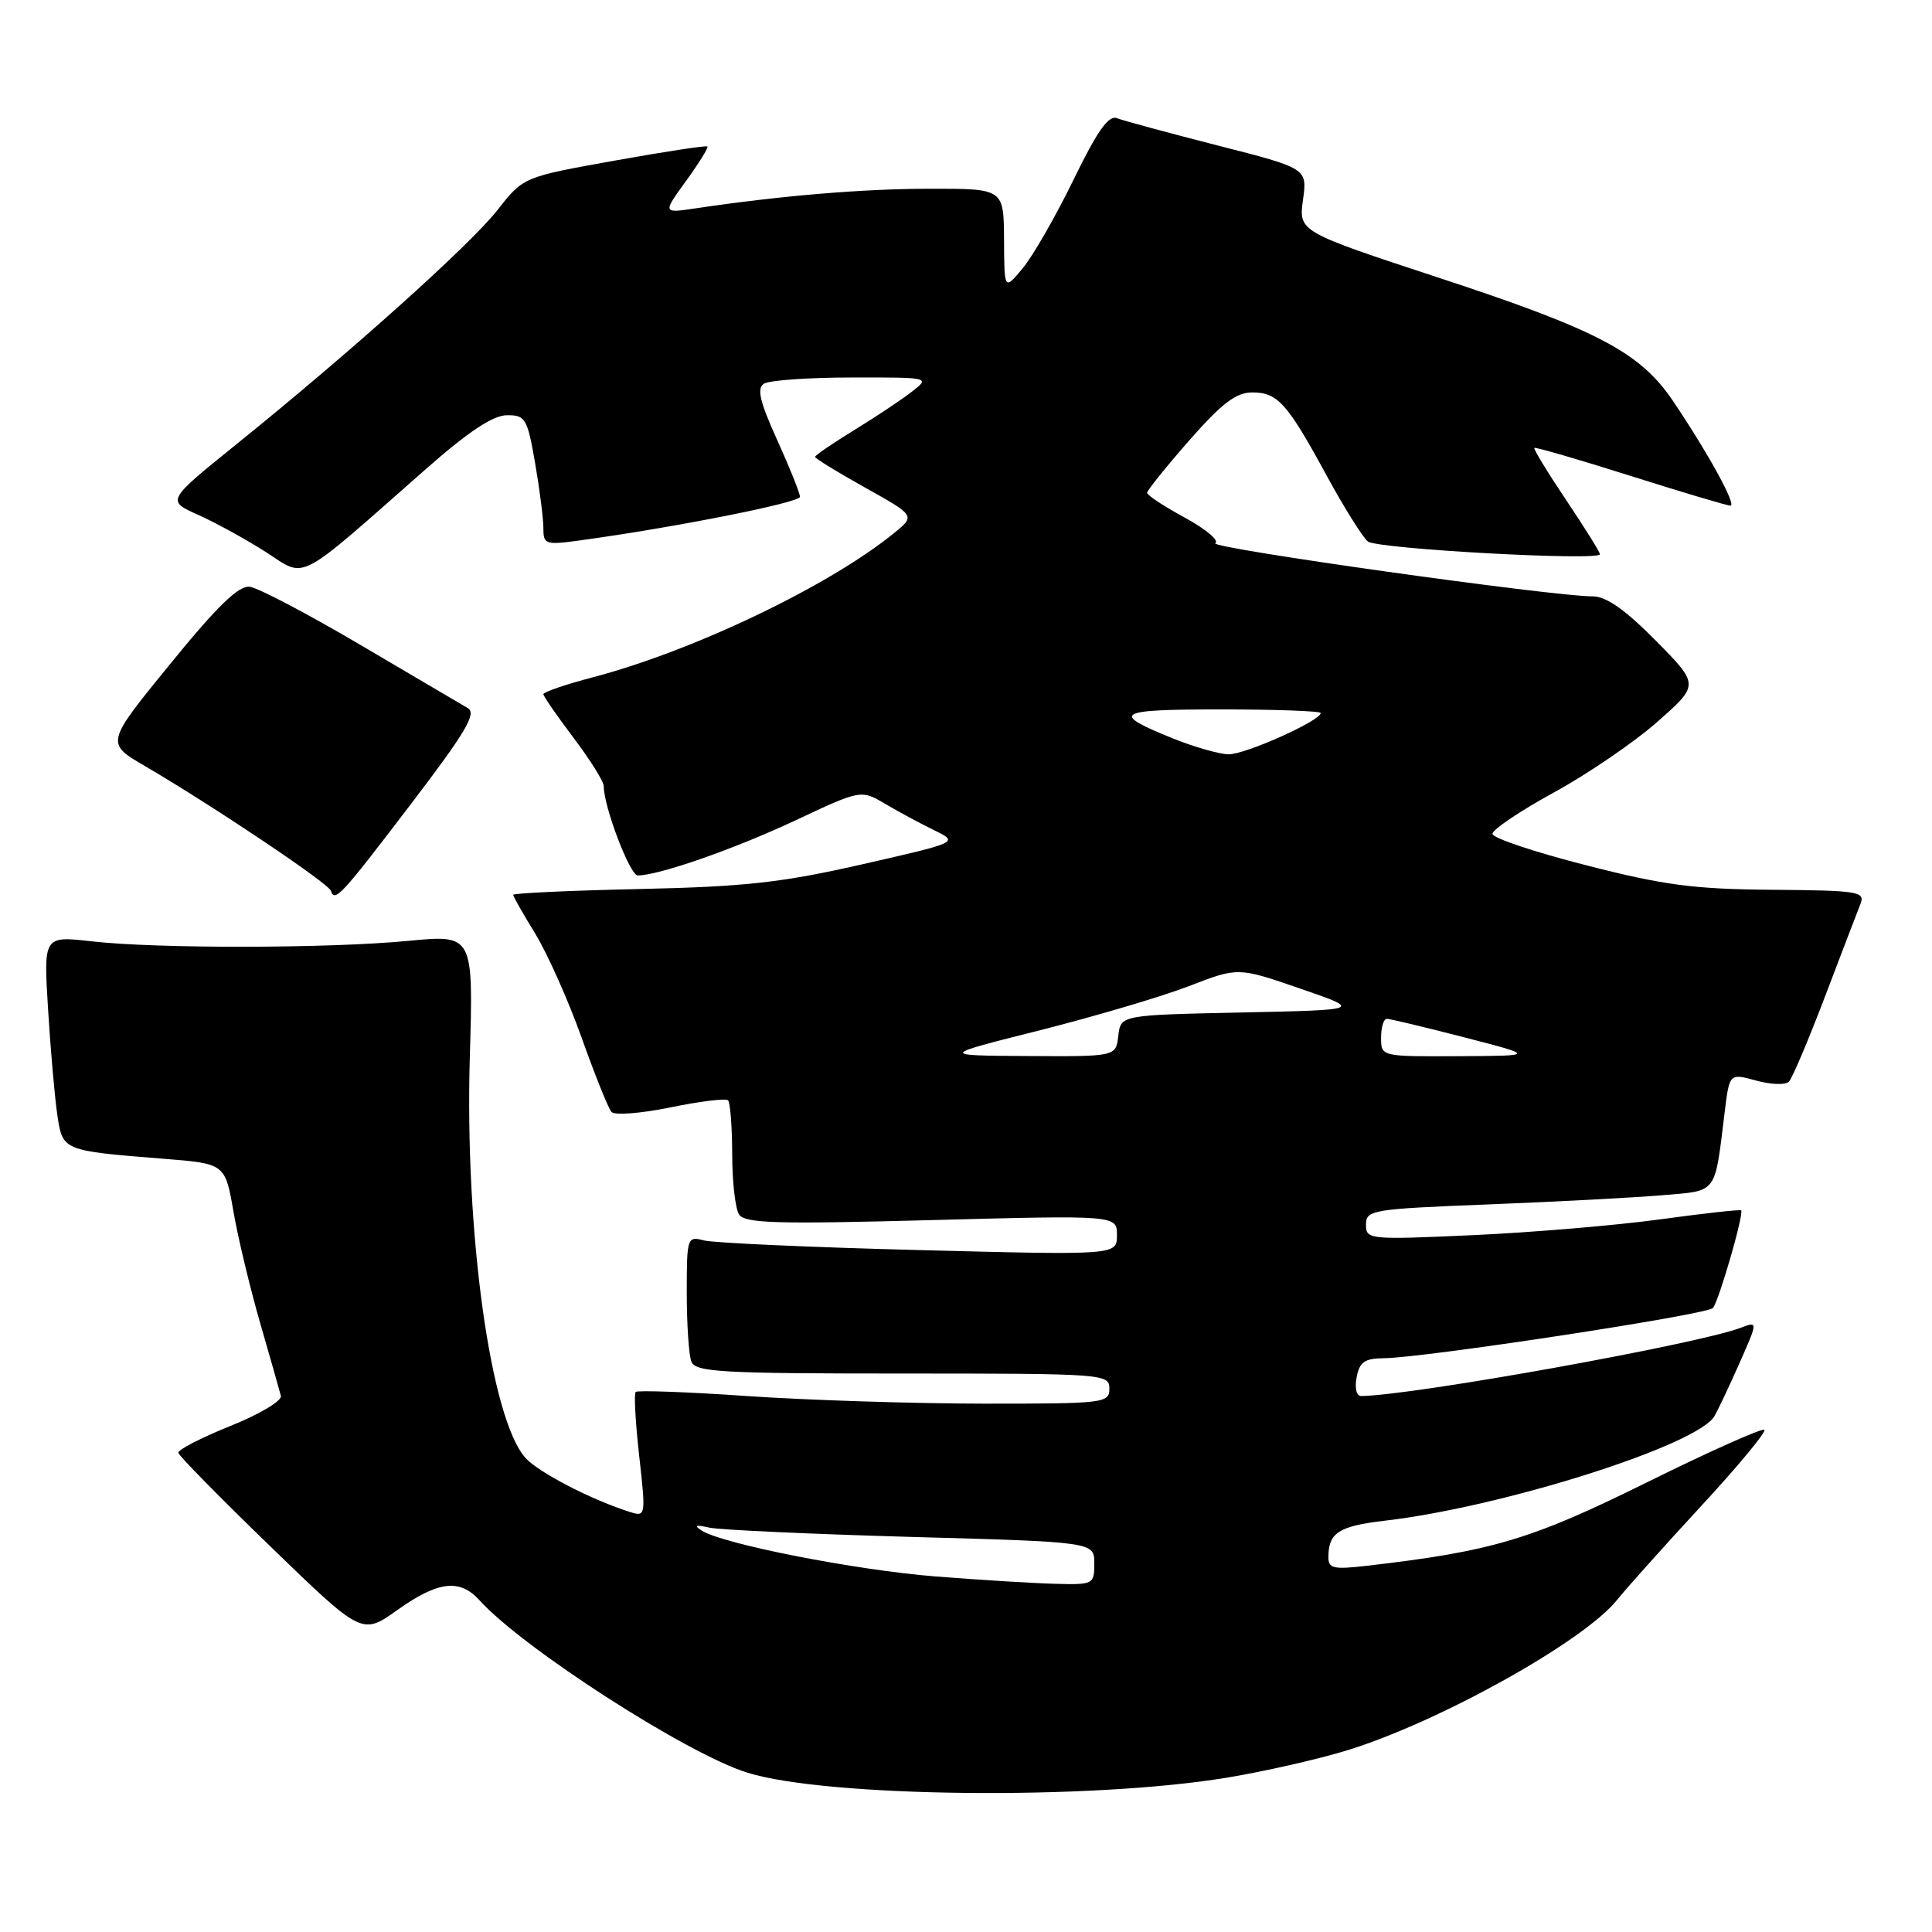 <?xml version="1.0" encoding="UTF-8" standalone="no"?>
<!DOCTYPE svg PUBLIC "-//W3C//DTD SVG 1.1//EN" "http://www.w3.org/Graphics/SVG/1.1/DTD/svg11.dtd" >
<svg xmlns="http://www.w3.org/2000/svg" xmlns:xlink="http://www.w3.org/1999/xlink" version="1.1" viewBox="0 0 256 256">
 <g >
 <path fill="currentColor"
d=" M 162.56 235.55 C 167.54 234.73 174.74 233.09 178.56 231.91 C 190.72 228.16 209.85 217.50 214.25 212.02 C 215.49 210.47 220.50 204.88 225.39 199.58 C 230.29 194.29 234.06 189.73 233.79 189.46 C 233.52 189.19 226.49 192.33 218.18 196.44 C 202.92 204.00 197.71 205.55 181.25 207.46 C 176.65 207.99 176.00 207.85 176.02 206.28 C 176.04 203.09 177.41 202.21 183.50 201.50 C 199.22 199.67 225.04 191.47 227.19 187.62 C 227.72 186.68 229.23 183.47 230.55 180.49 C 232.94 175.07 232.94 175.07 230.65 175.94 C 224.94 178.11 187.29 184.89 180.39 184.98 C 179.74 184.99 179.48 183.96 179.76 182.50 C 180.14 180.47 180.83 179.99 183.37 179.97 C 188.65 179.93 226.21 174.20 226.97 173.32 C 227.75 172.43 231.12 160.78 230.71 160.38 C 230.58 160.24 225.75 160.78 219.98 161.57 C 214.22 162.36 203.09 163.30 195.25 163.66 C 181.36 164.29 181.00 164.25 181.00 162.27 C 181.00 160.32 181.77 160.20 197.25 159.59 C 206.19 159.24 216.51 158.69 220.19 158.38 C 227.67 157.74 227.17 158.40 228.53 147.35 C 229.16 142.21 229.16 142.21 232.70 143.18 C 234.65 143.72 236.60 143.79 237.04 143.33 C 237.49 142.87 239.64 137.78 241.84 132.00 C 244.04 126.22 246.15 120.71 246.53 119.75 C 247.16 118.14 246.20 117.99 234.86 117.90 C 224.47 117.82 220.53 117.31 210.17 114.65 C 203.38 112.92 197.80 111.05 197.76 110.50 C 197.72 109.95 201.39 107.47 205.91 105.00 C 210.43 102.53 216.61 98.30 219.65 95.61 C 225.17 90.73 225.17 90.73 219.37 84.86 C 215.30 80.75 212.81 79.01 211.03 79.02 C 205.93 79.05 160.03 72.60 161.03 71.98 C 161.59 71.63 159.79 70.12 157.03 68.61 C 154.26 67.11 152.00 65.62 152.00 65.30 C 152.00 64.98 154.51 61.86 157.58 58.36 C 161.91 53.43 163.79 52.00 165.93 52.00 C 169.31 52.00 170.56 53.40 175.85 63.13 C 178.14 67.33 180.57 71.20 181.25 71.75 C 182.52 72.74 212.00 74.36 212.00 73.44 C 212.00 73.16 209.99 69.94 207.53 66.27 C 205.07 62.61 203.17 59.49 203.31 59.35 C 203.45 59.22 209.18 60.88 216.03 63.05 C 222.89 65.22 228.86 67.00 229.29 67.00 C 230.16 67.00 226.34 60.04 221.70 53.16 C 217.36 46.71 211.73 43.74 190.91 36.89 C 172.08 30.70 172.08 30.70 172.65 26.50 C 173.23 22.31 173.23 22.31 161.36 19.28 C 154.84 17.61 148.82 15.98 148.00 15.66 C 146.89 15.23 145.40 17.34 142.26 23.79 C 139.93 28.58 136.91 33.85 135.55 35.50 C 133.07 38.50 133.07 38.50 133.04 31.75 C 133.00 25.00 133.00 25.00 123.25 25.01 C 114.34 25.01 103.45 25.93 92.15 27.61 C 87.80 28.26 87.80 28.26 90.91 23.97 C 92.62 21.61 93.89 19.56 93.74 19.41 C 93.59 19.25 88.04 20.10 81.41 21.29 C 69.35 23.45 69.35 23.45 65.93 27.82 C 62.28 32.47 46.44 46.68 31.26 58.92 C 22.06 66.35 22.06 66.35 26.28 68.23 C 28.60 69.27 32.64 71.49 35.26 73.17 C 40.67 76.64 38.99 77.51 56.50 62.09 C 62.05 57.21 65.31 55.04 67.15 55.02 C 69.62 55.00 69.87 55.42 70.90 61.33 C 71.50 64.81 72.00 68.70 72.00 69.97 C 72.00 72.14 72.27 72.23 76.75 71.62 C 89.37 69.90 106.00 66.60 106.00 65.83 C 106.00 65.35 104.64 61.96 102.98 58.30 C 100.66 53.18 100.26 51.45 101.23 50.84 C 101.93 50.39 107.17 50.02 112.88 50.02 C 123.20 50.00 123.25 50.01 120.88 51.86 C 119.57 52.89 116.14 55.18 113.25 56.95 C 110.36 58.72 108.00 60.34 108.00 60.54 C 108.00 60.74 110.99 62.58 114.65 64.62 C 121.31 68.34 121.31 68.34 118.40 70.69 C 109.75 77.70 91.83 86.26 78.54 89.75 C 74.94 90.69 72.00 91.70 72.00 91.98 C 72.01 92.27 73.81 94.87 76.00 97.77 C 78.20 100.67 80.00 103.55 80.00 104.18 C 80.00 106.90 83.47 116.00 84.50 116.00 C 87.28 116.00 97.23 112.53 105.30 108.75 C 114.09 104.62 114.09 104.62 117.30 106.52 C 119.06 107.56 121.98 109.13 123.78 110.01 C 127.06 111.61 127.06 111.61 114.28 114.52 C 103.60 116.95 98.75 117.49 84.75 117.80 C 75.54 118.00 68.00 118.35 68.00 118.57 C 68.00 118.79 69.32 121.11 70.93 123.73 C 72.54 126.36 75.30 132.55 77.07 137.50 C 78.83 142.45 80.61 146.88 81.03 147.34 C 81.44 147.81 84.97 147.53 88.86 146.73 C 92.76 145.93 96.18 145.51 96.47 145.80 C 96.76 146.09 97.01 149.30 97.02 152.92 C 97.02 156.54 97.43 160.14 97.92 160.91 C 98.67 162.10 102.80 162.22 123.41 161.67 C 148.00 161.02 148.00 161.02 148.00 163.67 C 148.00 166.32 148.00 166.32 121.75 165.64 C 107.31 165.27 94.49 164.69 93.25 164.36 C 91.06 163.78 91.00 163.98 91.00 171.30 C 91.00 175.45 91.27 179.55 91.61 180.42 C 92.14 181.81 95.55 182.00 119.61 182.00 C 146.33 182.00 147.00 182.05 147.00 184.00 C 147.00 185.92 146.34 186.00 130.25 185.99 C 121.04 185.98 107.01 185.53 99.08 184.99 C 91.15 184.44 84.47 184.20 84.23 184.44 C 83.99 184.68 84.20 188.50 84.70 192.94 C 85.58 200.81 85.56 200.99 83.55 200.37 C 78.44 198.77 71.33 195.10 69.61 193.16 C 65.00 187.97 61.59 163.38 62.25 140.17 C 62.73 123.84 62.73 123.84 54.11 124.67 C 43.59 125.68 20.78 125.72 12.13 124.73 C 5.77 124.01 5.77 124.01 6.37 133.75 C 6.70 139.11 7.25 145.39 7.59 147.69 C 8.29 152.49 8.27 152.48 21.66 153.54 C 29.83 154.19 29.83 154.19 30.94 160.57 C 31.55 164.08 33.15 170.74 34.49 175.37 C 35.83 180.01 37.06 184.33 37.22 184.97 C 37.37 185.62 34.35 187.42 30.50 188.96 C 26.65 190.51 23.56 192.10 23.63 192.51 C 23.71 192.91 29.21 198.51 35.87 204.95 C 47.97 216.67 47.97 216.67 52.66 213.33 C 58.06 209.49 60.93 209.16 63.54 212.05 C 69.31 218.42 90.98 232.37 99.00 234.88 C 109.54 238.17 144.49 238.54 162.56 235.55 Z  M 54.55 106.41 C 61.72 97.00 63.18 94.53 61.99 93.83 C 61.17 93.35 54.78 89.59 47.80 85.48 C 40.81 81.36 34.19 77.88 33.09 77.75 C 31.62 77.57 28.81 80.29 22.55 87.98 C 14.00 98.46 14.00 98.46 19.16 101.48 C 28.24 106.79 43.49 117.02 43.84 118.03 C 44.37 119.59 45.12 118.78 54.55 106.41 Z  M 124.00 208.89 C 113.45 208.06 95.79 204.60 93.00 202.82 C 91.90 202.12 92.16 202.01 94.00 202.42 C 95.38 202.72 107.41 203.27 120.75 203.65 C 145.00 204.32 145.00 204.32 145.00 207.16 C 145.00 209.94 144.88 210.00 139.75 209.86 C 136.86 209.78 129.78 209.35 124.00 208.89 Z  M 137.78 136.52 C 145.09 134.67 153.99 132.04 157.56 130.66 C 164.05 128.15 164.05 128.15 172.27 130.99 C 180.50 133.82 180.50 133.82 164.50 134.16 C 148.50 134.50 148.50 134.50 148.18 137.25 C 147.87 140.00 147.87 140.00 136.18 139.93 C 124.50 139.86 124.50 139.86 137.78 136.52 Z  M 183.00 137.50 C 183.00 136.12 183.34 135.00 183.76 135.00 C 184.18 135.00 188.79 136.10 194.01 137.45 C 203.50 139.90 203.50 139.90 193.25 139.95 C 183.00 140.00 183.00 140.00 183.00 137.50 Z  M 155.50 97.88 C 147.02 94.46 147.77 94.00 161.80 94.00 C 169.06 94.00 175.00 94.22 175.00 94.48 C 175.00 95.50 164.95 100.00 162.78 99.95 C 161.53 99.92 158.25 98.98 155.50 97.88 Z "/>
</g>
</svg>
